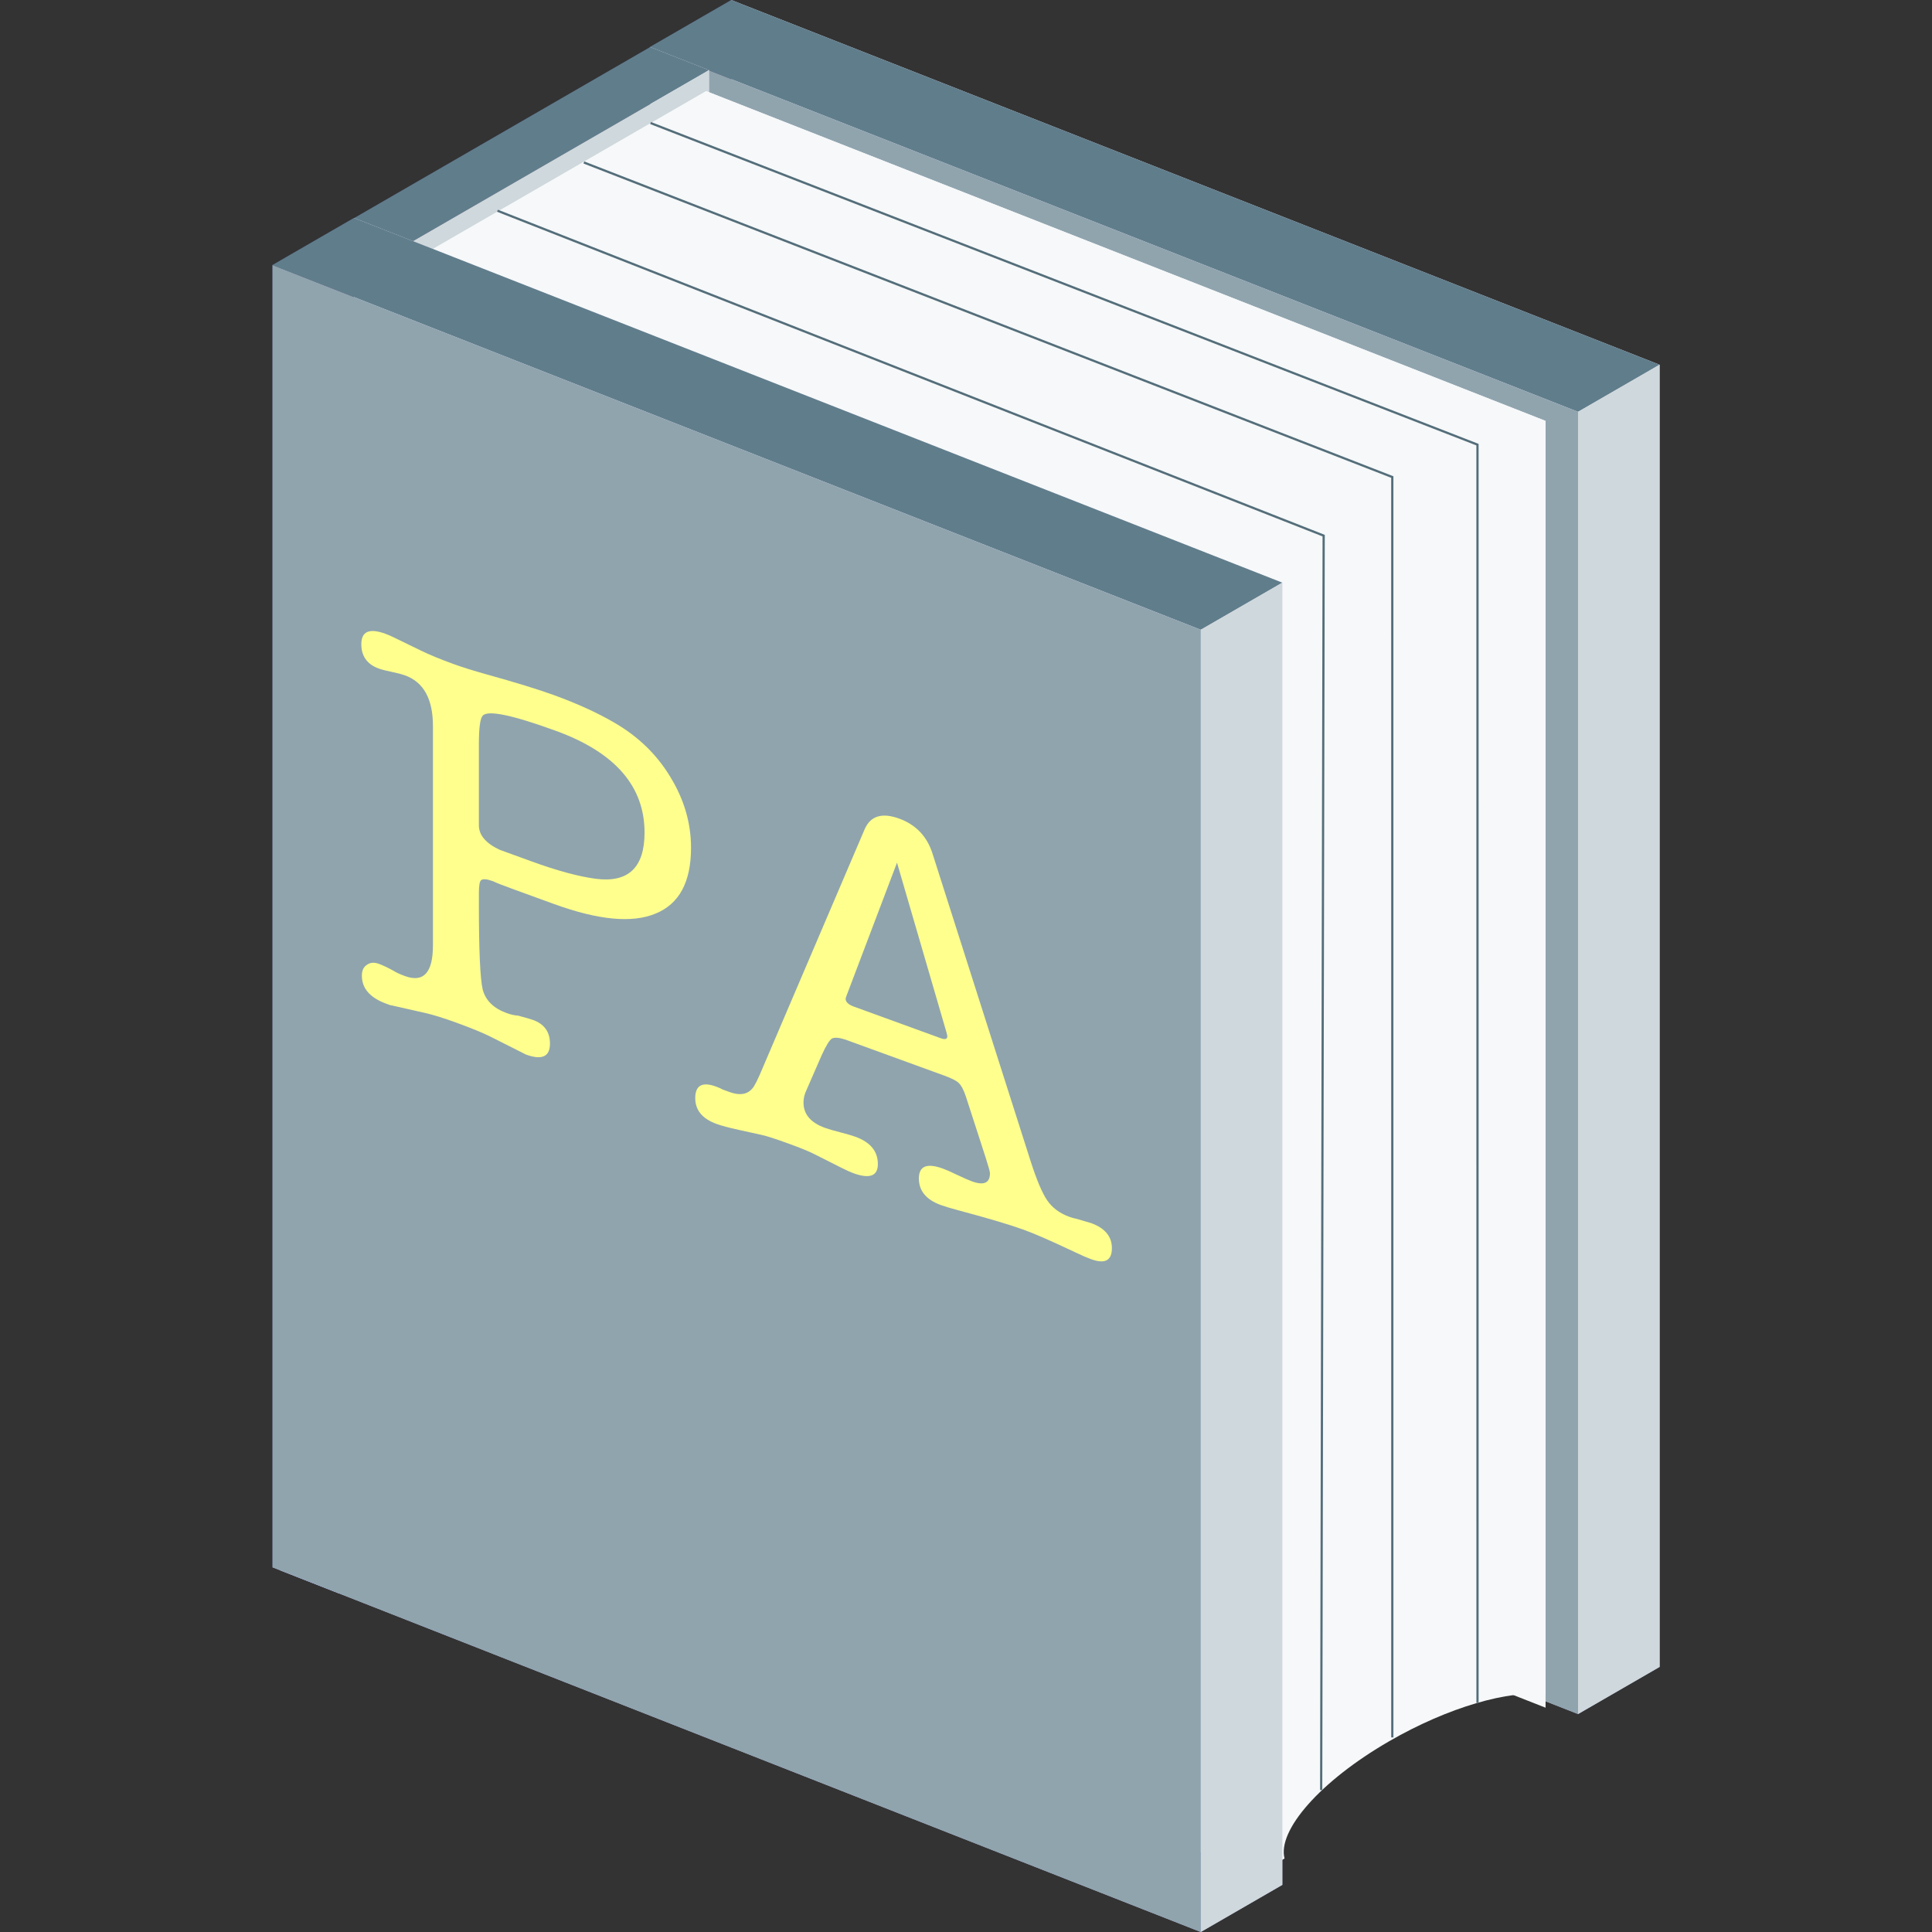 <?xml version="1.0" encoding="UTF-8" standalone="no"?>
<!-- Created with Inkscape (http://www.inkscape.org/) -->

<svg
   xmlns:dc="http://purl.org/dc/elements/1.1/"
   xmlns:cc="http://creativecommons.org/ns#"
   xmlns:rdf="http://www.w3.org/1999/02/22-rdf-syntax-ns#"
   xmlns:svg="http://www.w3.org/2000/svg"
   xmlns="http://www.w3.org/2000/svg"
   xmlns:sodipodi="http://sodipodi.sourceforge.net/DTD/sodipodi-0.dtd"
   xmlns:inkscape="http://www.inkscape.org/namespaces/inkscape"
   width="989.37"
   height="989.37"
   id="svg4700"
   version="1.1"
   inkscape:version="0.48.5 r10040"
   sodipodi:docname="icon6.svg">
  <rect width="100%" height="100%" fill="#333333" stroke="none"/>
  <defs
     id="defs4702">
    <inkscape:perspective
       sodipodi:type="inkscape:persp3d"
       inkscape:vp_x="-356.21142 : 205.65876 : 0"
       inkscape:vp_y="0 : 1000 : 0"
       inkscape:vp_z="342.23713 : 228.1575 : 0"
       inkscape:persp3d-origin="443.5476 : 96.011467 : 1"
       id="perspective5337" />
    <inkscape:perspective
       sodipodi:type="inkscape:persp3d"
       inkscape:vp_x="-356.21142 : 205.65876 : 0"
       inkscape:vp_y="0 : 1000 : 0"
       inkscape:vp_z="342.23713 : 228.1575 : 0"
       inkscape:persp3d-origin="570.61867 : 167.93025 : 1"
       id="perspective5260" />
    <inkscape:perspective
       sodipodi:type="inkscape:persp3d"
       inkscape:vp_x="-458.80113 : 180.25313 : 0"
       inkscape:vp_y="0 : 1004.876 : 0"
       inkscape:vp_z="440.80221 : 254.64243 : 0"
       inkscape:persp3d-origin="454.00688 : 73.021041 : 1"
       id="perspective4708" />
  </defs>
  <sodipodi:namedview
     id="base"
     pagecolor="#ffffff"
     bordercolor="#666666"
     borderopacity="1.0"
     inkscape:pageopacity="0.0"
     inkscape:pageshadow="2"
     inkscape:zoom="0.5"
     inkscape:cx="275.05553"
     inkscape:cy="427.50515"
     inkscape:document-units="px"
     inkscape:current-layer="layer1"
     showgrid="false"
     inkscape:window-width="1436"
     inkscape:window-height="855"
     inkscape:window-x="4"
     inkscape:window-y="0"
     inkscape:window-maximized="1"
     fit-margin-top="0"
     fit-margin-left="0"
     fit-margin-right="0"
     fit-margin-bottom="0" />
  <g
     inkscape:label="Layer 1"
     inkscape:groupmode="layer"
     id="layer1"
     transform="translate(-170.827,-31.679)">
    <path
       inkscape:connector-curvature="0"
       id="path5383"
       style="fill:#e9e9ff;fill-opacity:1;fill-rule:evenodd;stroke:none"
       d="m 545.29,31.677 475.395,186.773 0,666.873 -475.395,-186.773 z" />
    <path
       inkscape:connector-curvature="0"
       id="path5385"
       style="fill:#353564;fill-opacity:1;fill-rule:evenodd;stroke:none"
       d="m 503.538,55.796 0,666.873 41.752,-24.119 0,-666.873 z" />
    <path
       inkscape:connector-curvature="0"
       id="path5387"
       style="fill:#afafde;fill-opacity:1;fill-rule:evenodd;stroke:none"
       d="M 503.538,722.669 978.934,909.442 1020.685,885.323 545.29,698.55 z" />
    <path
       inkscape:connector-curvature="0"
       id="path5389"
       style="fill:#607d8b;fill-opacity:1;fill-rule:evenodd;stroke:none"
       d="M 503.538,55.796 978.934,242.569 1020.685,218.45 545.29,31.677 z" />
    <path
       inkscape:connector-curvature="0"
       id="path5391"
       style="fill:#cfd8dc;fill-opacity:1;fill-rule:evenodd;stroke:none"
       d="m 978.934,242.569 0,666.873 41.751,-24.119 0,-666.873 z" />
    <path
       inkscape:connector-curvature="0"
       id="path5393"
       style="fill:#90a4ae;fill-opacity:1;fill-rule:evenodd;stroke:none"
       d="m 503.538,55.796 475.395,186.773 0,666.873 -475.395,-186.773 z" />
    <path
       inkscape:connector-curvature="0"
       id="path5369"
       style="fill:#e9e9ff;fill-opacity:1;fill-rule:evenodd;stroke:none"
       d="m 503.79,55.769 30.101,11.826 0,670.544 -30.101,-11.826 z" />
    <path
       inkscape:connector-curvature="0"
       id="path5371"
       style="fill:#353564;fill-opacity:1;fill-rule:evenodd;stroke:none"
       d="m 314.241,165.267 0,670.544 189.549,-109.499 0,-670.544 z" />
    <path
       inkscape:connector-curvature="0"
       id="path5373"
       style="fill:#afafde;fill-opacity:1;fill-rule:evenodd;stroke:none"
       d="m 314.241,835.811 30.101,11.826 189.549,-109.499 -30.101,-11.826 z" />
    <path
       inkscape:connector-curvature="0"
       id="path5375"
       style="fill:#607d8b;fill-opacity:1;fill-rule:evenodd;stroke:none"
       d="M 314.241,165.267 344.342,177.093 533.891,67.595 503.79,55.769 z" />
    <path
       inkscape:connector-curvature="0"
       id="path5377"
       style="fill:#cfd8dc;fill-opacity:1;fill-rule:evenodd;stroke:none"
       d="m 344.342,177.093 0,670.544 189.549,-109.499 0,-670.544 z" />
    <path
       inkscape:connector-curvature="0"
       id="path5379"
       style="fill:#8686bf;fill-opacity:1;fill-rule:evenodd;stroke:none"
       d="m 314.241,165.267 30.101,11.826 0,670.544 -30.101,-11.826 z" />
    <path
       inkscape:connector-curvature="0"
       id="path5341"
       style="fill:#f6f8f9;fill-opacity:1;fill-rule:evenodd;stroke:none"
       d="m 532.456,78.341 429.857,168.882 0,658.963 -429.857,-168.882 z" />
    <path
       inkscape:connector-curvature="0"
       id="path5343"
       style="fill:#f6f8f9;fill-opacity:1;fill-rule:evenodd;stroke:none"
       d="m 385.408,163.287 0,658.963 147.048,-84.946 0,-658.963 z" />
    <path
       inkscape:connector-curvature="0"
       id="path5347"
       style="fill:#f6f8f9;fill-opacity:1;fill-rule:evenodd;stroke:none"
       d="M 385.408,163.287 815.266,332.169 962.313,247.223 532.456,78.341 z" />
    <path
       style="fill:#f6f8f9;fill-opacity:1;fill-rule:evenodd;stroke:none"
       d="m 962.307,247.221 -147.034,84.959 0,658.947 13.363,-7.709 c -3.737,-14.371 18.204,-39.616 53.573,-60.048 30.361,-17.539 61.797,-26.424 80.098,-23.923 l 0,-652.227 z"
       id="path5349"
       inkscape:connector-curvature="0" />
    <path
       inkscape:connector-curvature="0"
       id="path5351"
       style="fill:#f6f8f9;fill-opacity:1;fill-rule:evenodd;stroke:none"
       d="m 385.408,163.287 429.857,168.882 0,658.963 L 385.408,822.25 z" />
    <path
       inkscape:connector-curvature="0"
       id="path5355"
       style="fill:#e9e9ff;fill-opacity:1;fill-rule:evenodd;stroke:none"
       d="m 352.09,143.285 475.395,186.773 0,666.873 -475.395,-186.773 z" />
    <path
       inkscape:connector-curvature="0"
       id="path5357"
       style="fill:#353564;fill-opacity:1;fill-rule:evenodd;stroke:none"
       d="m 310.338,167.404 0,666.873 41.751,-24.119 0,-666.873 z" />
    <path
       inkscape:connector-curvature="0"
       id="path5359"
       style="fill:#afafde;fill-opacity:1;fill-rule:evenodd;stroke:none"
       d="M 310.338,834.278 785.733,1021.05 827.485,996.931 352.09,810.159 z" />
    <path
       inkscape:connector-curvature="0"
       id="path5361"
       style="fill:#607d8b;fill-opacity:1;fill-rule:evenodd;stroke:none"
       d="M 310.338,167.404 785.733,354.177 827.485,330.058 352.09,143.285 z" />
    <path
       inkscape:connector-curvature="0"
       id="path5363"
       style="fill:#cfd8dc;fill-opacity:1;fill-rule:evenodd;stroke:none"
       d="m 785.733,354.177 0,666.873 41.752,-24.119 0,-666.873 z" />
    <path
       inkscape:connector-curvature="0"
       id="path5365"
       style="fill:#90a4ae;fill-opacity:1;fill-rule:evenodd;stroke:none"
       d="m 310.338,167.404 475.395,186.773 0,666.873 -475.395,-186.773 z" />
    <path
       style="fill:none;stroke:#546e7a;stroke-width:1.138px;stroke-linecap:butt;stroke-linejoin:miter;stroke-opacity:1"
       d="M 883.825,921.39 883.813,275.969 469.824,114.879"
       id="path5500"
       inkscape:connector-curvature="0"
       sodipodi:nodetypes="ccc" />
    <path
       sodipodi:nodetypes="ccc"
       inkscape:connector-curvature="0"
       id="path5504"
       d="M 847.394,948.357 848.671,305.976 425.574,139.59"
       style="fill:none;stroke:#546e7a;stroke-width:1.138px;stroke-linecap:butt;stroke-linejoin:miter;stroke-opacity:1" />
    <path
       style="fill:none;stroke:#546e7a;stroke-width:1.138px;stroke-linecap:butt;stroke-linejoin:miter;stroke-opacity:1"
       d="M 927.449,903.694 927.438,259.383 503.977,94.677"
       id="path5506"
       inkscape:connector-curvature="0"
       sodipodi:nodetypes="ccc" />
    <g
       transform="matrix(1,0.364,0,1,788.815,252.67)"
       style="font-size:40px;font-style:normal;font-weight:normal;line-height:125%;letter-spacing:0px;word-spacing:0px;fill:#ffff8d;fill-opacity:1;stroke:none;font-family:Sans"
       id="flowRoot5516">
      <path
         d="m -396.28,407.312 0,-112.28 c -4e-5,-13.813 -4.76,-20.72 -14.28,-20.72 -1.493,1.7e-4 -3.453,0.187 -5.88,0.56 -3.547,0.56 -6.067,0.84 -7.56,0.84 -5.973,1.7e-4 -8.96,-3.08 -8.96,-9.24 -1e-5,-6.533 4.107,-9.8 12.32,-9.8 1.307,1.8e-4 2.707,0.093 4.2,0.28 l 13.72,1.68 c 4.48,0.56 10.08,0.84 16.8,0.84 4.667,1.8e-4 10.267,-0.28 16.8,-0.84 15.307,-1.306 26.88,-1.96 34.72,-1.96 11.947,1.8e-4 22.213,0.934 30.8,2.8 12.32,2.614 21.933,8.4 28.84,17.36 7.093,8.96 10.64,19.787 10.64,32.48 -1.7e-4,17.547 -6.067,30.987 -18.2,40.32 -11.947,9.333 -29.307,14 -52.08,14 l -19.88,0 c -6.16,8e-5 -9.8,-0.093 -10.92,-0.28 l -0.56,0 c -2.987,8e-5 -4.947,0.56 -5.88,1.68 -0.747,0.933 -1.12,3.267 -1.12,7 l 0,5.6 c -7e-5,23.707 0.653,38.08 1.96,43.12 1.493,5.04 5.6,7.56 12.32,7.56 2.053,10e-6 4.013,-0.28 5.88,-0.84 4.107,-0.373 6.627,-0.56 7.56,-0.56 5.787,10e-6 8.68,2.987 8.68,8.96 -10e-5,6.72 -4.107,10.08 -12.32,10.08 -9e-5,0 -1.307,-0.187 -3.92,-0.56 l -14,-1.96 c -3.92,-0.56 -9.8,-0.84 -17.64,-0.84 -6.533,0 -11.853,0.28 -15.96,0.84 l -16.24,2.24 c -0.373,0 -0.933,0.093 -1.68,0.28 -0.747,0 -1.4,0 -1.96,0 -8.4,0 -12.6,-3.267 -12.6,-9.8 -10e-6,-2.613 0.84,-4.76 2.52,-6.44 1.68,-1.867 3.733,-2.8 6.16,-2.8 2.053,10e-6 4.573,0.28 7.56,0.84 1.307,0.373 3.267,0.56 5.88,0.56 9.52,10e-6 14.28,-7 14.28,-21 m 25.48,-126.84 c -1.307,1.867 -1.96,7 -1.96,15.4 l 0,41.44 c -7e-5,5.04 3.547,7.933 10.64,8.68 -0.56,9e-5 4.853,9e-5 16.24,0 13.253,9e-5 24.267,-1.027 33.04,-3.08 16.613,-3.92 24.92,-14.84 24.92,-32.76 -1.5e-4,-23.707 -15.12,-35.56 -45.36,-35.56 -22.4,1.7e-4 -34.907,1.96 -37.52,5.88"
         style="font-size:280px;font-variant:normal;font-stretch:normal;fill:#ffff8d;fill-opacity:1;font-family:American Typewriter;-inkscape-font-specification:American Typewriter"
         id="path5563"
         inkscape:connector-curvature="0" />
      <path
         d="m -113.279,412.912 -10.08,-27.44 c -1.12,-2.987 -2.333,-4.853 -3.64,-5.6 -1.12,-0.747 -3.547,-1.12 -7.28,-1.12 l -49.84,0 c -3.733,6e-5 -6.347,0.653 -7.84,1.96 -1.307,1.307 -3.08,4.853 -5.32,10.64 l -8.12,21.56 c -0.747,2.053 -1.12,4.013 -1.12,5.88 -5e-5,5.973 3.64,8.96 10.92,8.96 1.867,1e-5 4.48,-0.187 7.84,-0.56 3.547,-0.373 6.16,-0.56 7.84,-0.56 7.653,1e-5 11.48,3.267 11.48,9.8 -9e-5,6.16 -4.2,9.24 -12.6,9.24 -1.493,0 -3.547,-0.187 -6.16,-0.56 l -14,-1.96 c -2.613,-0.373 -6.907,-0.56 -12.88,-0.56 -6.533,0 -11.107,0.187 -13.72,0.56 l -11.76,1.68 c -5.227,0.747 -9.053,1.12 -11.48,1.12 -7.28,0 -10.92,-3.08 -10.92,-9.24 0,-6.533 3.547,-9.8 10.64,-9.8 1.493,10e-6 2.613,0.093 3.36,0.28 l 3.64,0 c 5.04,1e-5 8.867,-1.96 11.48,-5.88 1.12,-1.493 2.987,-5.88 5.6,-13.16 l 52.08,-140.84 c 2.987,-7.84 8.867,-11.76 17.64,-11.76 8.587,1.9e-4 14.28,3.92 17.08,11.76 l 50.12,138.88 c 3.173,8.773 6.066,14.56 8.68,17.36 2.613,2.8 6.346,4.2 11.2,4.2 1.493,1e-5 2.613,-0.093 3.36,-0.28 5.226,-0.373 7.84,-0.56 7.84,-0.56 7.093,10e-6 10.64,2.987 10.64,8.96 -2.11e-4,6.347 -3.547,9.52 -10.64,9.52 -2.054,0 -4.76,-0.187 -8.12,-0.56 -11.76,-1.307 -20.534,-1.96 -26.32,-1.96 -6.907,0 -18.107,0.747 -33.6,2.24 -3.92,0.373 -6.907,0.56 -8.96,0.56 -7.467,0 -11.2,-3.173 -11.2,-9.52 -1.1e-4,-6.347 4.107,-9.52 12.32,-9.52 1.68,1e-5 4.107,0.187 7.28,0.56 3.36,0.373 5.88,0.56 7.56,0.56 6.16,1e-5 9.24,-2.52 9.24,-7.56 -1.5e-4,-0.747 -0.747,-3.173 -2.24,-7.28 m -20.16,-57.12 -25.2,-77.28 -25.76,77.28 c -0.373,1.12 -0.56,1.773 -0.56,1.96 -7e-5,1.68 1.4,2.52 4.2,2.52 l 44.52,0 c 2.24,8e-5 3.36,-0.747 3.36,-2.24 -1.3e-4,-0.373 -0.187,-1.12 -0.56,-2.24"
         style="font-size:280px;font-variant:normal;font-stretch:normal;fill:#ffff8d;fill-opacity:1;font-family:American Typewriter;-inkscape-font-specification:American Typewriter"
         id="path5565"
         inkscape:connector-curvature="0" />
    </g>
  </g>
</svg>
